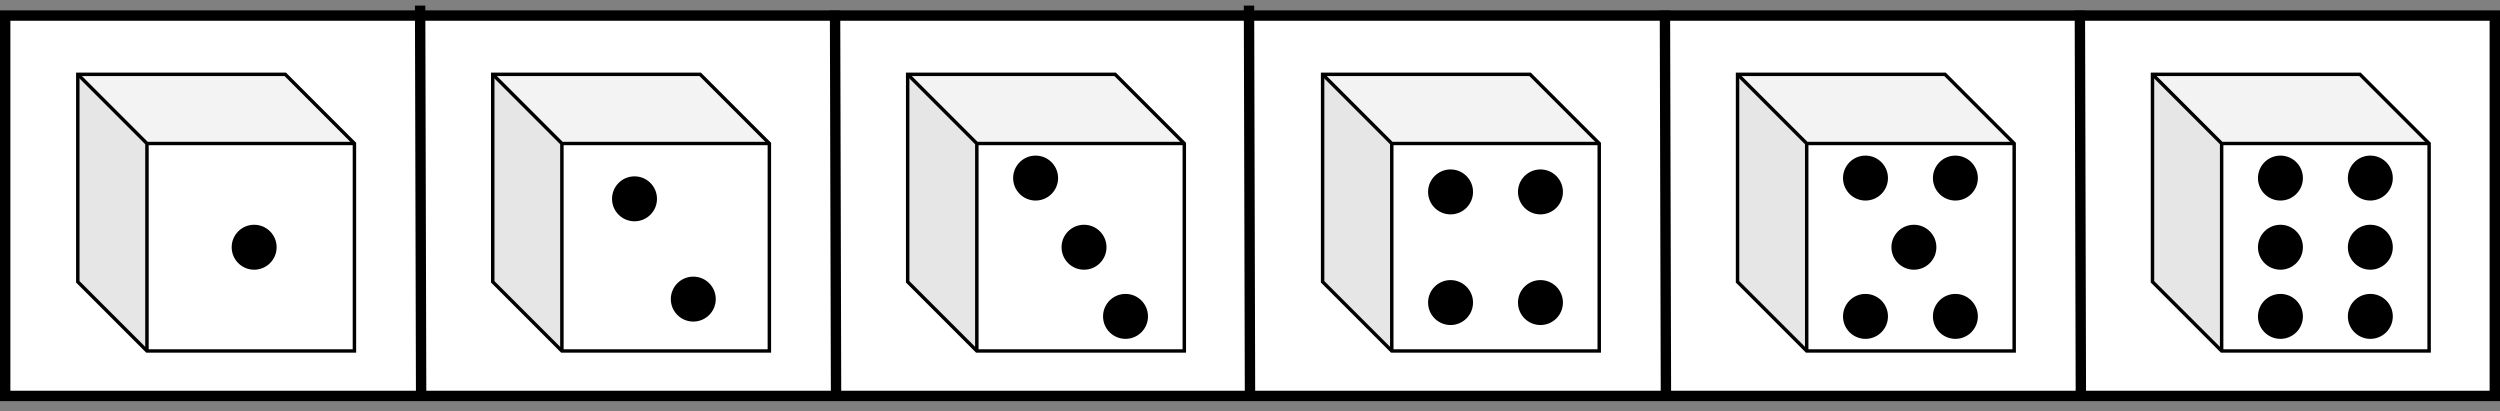 <?xml version="1.0" encoding="UTF-8"?>
<!-- Do not edit this file with editors other than diagrams.net -->
<!DOCTYPE svg PUBLIC "-//W3C//DTD SVG 1.1//EN" "http://www.w3.org/Graphics/SVG/1.1/DTD/svg11.dtd">
<svg xmlns="http://www.w3.org/2000/svg" xmlns:xlink="http://www.w3.org/1999/xlink" version="1.1" width="723px" height="119px" viewBox="-0.5 -0.5 723 119" content="&lt;mxfile host=&quot;app.diagrams.net&quot; modified=&quot;2022-12-28T19:18:17.026Z&quot; agent=&quot;5.0 (X11; Linux x86_64) AppleWebKit/537.36 (KHTML, like Gecko) Chrome/108.0.0.0 Safari/537.36&quot; etag=&quot;b8aGH2fZZHQ3LBKrjLyG&quot; version=&quot;20.7.4&quot; type=&quot;device&quot;&gt;&lt;diagram id=&quot;nzY0l4XhutitYrdI-aeB&quot; name=&quot;Page-1&quot;&gt;7VtdU6MwFP01fZQJCQH6qNVVZ3V014fVfaMlLYyUdNJg6/76DRA+AnVF10pQeZGcwA099+QmVy4jNFluT5m3Ci6pT6IRBP52hI5HECKELfEnRR5zxHQwypEFC32JVcBN+IdIEEg0CX2yVi7klEY8XKngjMYxmXEF8xijG/WyOY3UUVfegrSAm5kXtdFfoc+DHHUxqPAzEi6CYmQTyJ6lV1wsgXXg+XRTg9DJCE0YpTw/W24nJErZK3jJ7/v2RG/5YIzEvMsN7DqYR/fs/Pcl+3N7+XN6gQ7jA2nlwYsS+YPlw/LHggFGk9gnqREwQkebIOTkZuXN0t6NcLrAAr6MRMsUp2vO6H3JFBJI+zGLMQnjZFuD5GOfEroknD2KS2Sv4+R3FBoqLGwqhzgFy4HqDCkEKYJFabriSZxIql5Am42e543E/mEqQNGKaUxUnlRSyTbkt+m5YTpQtu9qfcfbeuOx1rgmLBQ/ibACi8XPy03honknx8walamsVdh6gd+I35gx3GMLwp8TWdu7NffhHd4rMEYij4cP6pi7PCpHuKaheOJSPBayDQeMy8NtiMl0DdOsui1LHWBNEzYj0mZ9dr1sGNcCxrh2YHWUnMLWKJk2S8ZeL1fT7KBXEZ9W6eksmZLnJ/o0F/DFtAS82f0ik/VVwqMwFXyG+x67vxJmQp5pzQBYBWGu+1SDefCHIJsfXDidxlKebxBExq7qd+S2goi7Q4XuvkKIaVodYkgUiYWugzu89Spf/ebhNg0rR/MwiiY0oiwzhEB2vA2TpoVUKl3YotKEO8Ix3BuV+NPLW3hBN33bA9U3xA19220q31nfzlCpdIBK5djpm0r304cKhLQLFeOB6hvZ40ao6HspLPKg4VHp6rargB2SYz2pLNILSSUEvVMJP33UtbBuURd2+SeGjvq23GbUtfvW91BzuRaV4773urBDLqclldhUo64GqhxqBtaisn9VdsjAPvgChh3tFrAOuZyW+raBdmnDUDOwJpX973XRUDMwGzUXsN6pHGoGZkPdklnUIQPTk0qkWzKLvl6m2dq9TUNDzcAcqNteAA01A2tR2X/UHWoG1qRSg6g71HdgDtZuWzXUvKlFZf8TfKh5U5PK95zg08lRnMwPH77/gDQJwNn5QzLrUon4ISrqWuVzLTf2VSmHzGZp3NjAuFYah1SLXUvjhF0DurXiN1tVHoJGs+ru7erhdmqtSy70pbV9aq0sBHmiDBO/TmrC7L+lZhqgftjvKrsuKcqX7PYpO4z3E+KEXaO5Y37/sNYlb/us+pKOOgCGVb6tLUUAWlufPWrQbn7O8EYaFHb/Q4OVueJCOp+vyQt1KprVBy355dV3QejkLw==&lt;/diagram&gt;&lt;/mxfile&gt;"><rect x="-0.5" y="-0.5" width="723" height="119" fill="#808080" stroke="none"/><defs/><g><rect x="1" y="4" width="720" height="110" fill="rgb(255, 255, 255)" stroke="rgb(0, 0, 0)" stroke-width="3" pointer-events="all"/><path d="M 360.71 1.12 L 361 114" fill="none" stroke="rgb(0, 0, 0)" stroke-width="3" stroke-miterlimit="10" pointer-events="stroke"/><path d="M 22 21 L 82 21 L 102 41 L 102 101 L 42 101 L 22 81 L 22 21 Z" fill="rgb(255, 255, 255)" stroke="rgb(0, 0, 0)" stroke-miterlimit="10" pointer-events="all"/><path d="M 22 21 L 82 21 L 102 41 L 42 41 Z" fill-opacity="0.05" fill="#000000" stroke="none" pointer-events="all"/><path d="M 22 21 L 42 41 L 42 101 L 22 81 Z" fill-opacity="0.1" fill="#000000" stroke="none" pointer-events="all"/><path d="M 42 101 L 42 41 L 22 21 M 42 41 L 102 41" fill="none" stroke="rgb(0, 0, 0)" stroke-miterlimit="10" pointer-events="all"/><ellipse cx="73" cy="71" rx="6" ry="6" fill="#000000" stroke="rgb(0, 0, 0)" pointer-events="all"/><path d="M 142 21 L 202 21 L 222 41 L 222 101 L 162 101 L 142 81 L 142 21 Z" fill="rgb(255, 255, 255)" stroke="rgb(0, 0, 0)" stroke-miterlimit="10" pointer-events="all"/><path d="M 142 21 L 202 21 L 222 41 L 162 41 Z" fill-opacity="0.05" fill="#000000" stroke="none" pointer-events="all"/><path d="M 142 21 L 162 41 L 162 101 L 142 81 Z" fill-opacity="0.1" fill="#000000" stroke="none" pointer-events="all"/><path d="M 162 101 L 162 41 L 142 21 M 162 41 L 222 41" fill="none" stroke="rgb(0, 0, 0)" stroke-miterlimit="10" pointer-events="all"/><ellipse cx="183" cy="57" rx="6" ry="6" fill="#000000" stroke="rgb(0, 0, 0)" pointer-events="all"/><ellipse cx="200" cy="86" rx="6" ry="6" fill="#000000" stroke="rgb(0, 0, 0)" pointer-events="all"/><path d="M 262 21 L 322 21 L 342 41 L 342 101 L 282 101 L 262 81 L 262 21 Z" fill="rgb(255, 255, 255)" stroke="rgb(0, 0, 0)" stroke-miterlimit="10" pointer-events="all"/><path d="M 262 21 L 322 21 L 342 41 L 282 41 Z" fill-opacity="0.05" fill="#000000" stroke="none" pointer-events="all"/><path d="M 262 21 L 282 41 L 282 101 L 262 81 Z" fill-opacity="0.1" fill="#000000" stroke="none" pointer-events="all"/><path d="M 282 101 L 282 41 L 262 21 M 282 41 L 342 41" fill="none" stroke="rgb(0, 0, 0)" stroke-miterlimit="10" pointer-events="all"/><ellipse cx="299" cy="51" rx="6" ry="6" fill="#000000" stroke="rgb(0, 0, 0)" pointer-events="all"/><ellipse cx="313" cy="71" rx="6" ry="6" fill="#000000" stroke="rgb(0, 0, 0)" pointer-events="all"/><ellipse cx="325" cy="91" rx="6" ry="6" fill="#000000" stroke="rgb(0, 0, 0)" pointer-events="all"/><path d="M 382 21 L 442 21 L 462 41 L 462 101 L 402 101 L 382 81 L 382 21 Z" fill="rgb(255, 255, 255)" stroke="rgb(0, 0, 0)" stroke-miterlimit="10" pointer-events="all"/><path d="M 382 21 L 442 21 L 462 41 L 402 41 Z" fill-opacity="0.05" fill="#000000" stroke="none" pointer-events="all"/><path d="M 382 21 L 402 41 L 402 101 L 382 81 Z" fill-opacity="0.1" fill="#000000" stroke="none" pointer-events="all"/><path d="M 402 101 L 402 41 L 382 21 M 402 41 L 462 41" fill="none" stroke="rgb(0, 0, 0)" stroke-miterlimit="10" pointer-events="all"/><ellipse cx="419" cy="55" rx="6" ry="6" fill="#000000" stroke="rgb(0, 0, 0)" pointer-events="all"/><ellipse cx="419" cy="87" rx="6" ry="6" fill="#000000" stroke="rgb(0, 0, 0)" pointer-events="all"/><ellipse cx="445" cy="55" rx="6" ry="6" fill="#000000" stroke="rgb(0, 0, 0)" pointer-events="all"/><ellipse cx="445" cy="87" rx="6" ry="6" fill="#000000" stroke="rgb(0, 0, 0)" pointer-events="all"/><path d="M 502 21 L 562 21 L 582 41 L 582 101 L 522 101 L 502 81 L 502 21 Z" fill="rgb(255, 255, 255)" stroke="rgb(0, 0, 0)" stroke-miterlimit="10" pointer-events="all"/><path d="M 502 21 L 562 21 L 582 41 L 522 41 Z" fill-opacity="0.05" fill="#000000" stroke="none" pointer-events="all"/><path d="M 502 21 L 522 41 L 522 101 L 502 81 Z" fill-opacity="0.1" fill="#000000" stroke="none" pointer-events="all"/><path d="M 522 101 L 522 41 L 502 21 M 522 41 L 582 41" fill="none" stroke="rgb(0, 0, 0)" stroke-miterlimit="10" pointer-events="all"/><ellipse cx="539" cy="51" rx="6" ry="6" fill="#000000" stroke="rgb(0, 0, 0)" pointer-events="all"/><ellipse cx="539" cy="91" rx="6" ry="6" fill="#000000" stroke="rgb(0, 0, 0)" pointer-events="all"/><ellipse cx="565" cy="51" rx="6" ry="6" fill="#000000" stroke="rgb(0, 0, 0)" pointer-events="all"/><ellipse cx="553" cy="71" rx="6" ry="6" fill="#000000" stroke="rgb(0, 0, 0)" pointer-events="all"/><ellipse cx="565" cy="91" rx="6" ry="6" fill="#000000" stroke="rgb(0, 0, 0)" pointer-events="all"/><path d="M 622 21 L 682 21 L 702 41 L 702 101 L 642 101 L 622 81 L 622 21 Z" fill="rgb(255, 255, 255)" stroke="rgb(0, 0, 0)" stroke-miterlimit="10" pointer-events="all"/><path d="M 622 21 L 682 21 L 702 41 L 642 41 Z" fill-opacity="0.05" fill="#000000" stroke="none" pointer-events="all"/><path d="M 622 21 L 642 41 L 642 101 L 622 81 Z" fill-opacity="0.1" fill="#000000" stroke="none" pointer-events="all"/><path d="M 642 101 L 642 41 L 622 21 M 642 41 L 702 41" fill="none" stroke="rgb(0, 0, 0)" stroke-miterlimit="10" pointer-events="all"/><ellipse cx="659" cy="51" rx="6" ry="6" fill="#000000" stroke="rgb(0, 0, 0)" pointer-events="all"/><ellipse cx="659" cy="71" rx="6" ry="6" fill="#000000" stroke="rgb(0, 0, 0)" pointer-events="all"/><ellipse cx="659" cy="91" rx="6" ry="6" fill="#000000" stroke="rgb(0, 0, 0)" pointer-events="all"/><ellipse cx="685" cy="51" rx="6" ry="6" fill="#000000" stroke="rgb(0, 0, 0)" pointer-events="all"/><ellipse cx="685" cy="71" rx="6" ry="6" fill="#000000" stroke="rgb(0, 0, 0)" pointer-events="all"/><ellipse cx="685" cy="91" rx="6" ry="6" fill="#000000" stroke="rgb(0, 0, 0)" pointer-events="all"/><path d="M 241 2.56 L 241.29 115.44" fill="none" stroke="rgb(0, 0, 0)" stroke-width="3" stroke-miterlimit="10" pointer-events="stroke"/><path d="M 121 1.12 L 121.29 114" fill="none" stroke="rgb(0, 0, 0)" stroke-width="3" stroke-miterlimit="10" pointer-events="stroke"/><path d="M 481 2.56 L 481.29 115.44" fill="none" stroke="rgb(0, 0, 0)" stroke-width="3" stroke-miterlimit="10" pointer-events="stroke"/><path d="M 601 2.56 L 601.29 115.44" fill="none" stroke="rgb(0, 0, 0)" stroke-width="3" stroke-miterlimit="10" pointer-events="stroke"/></g></svg>
